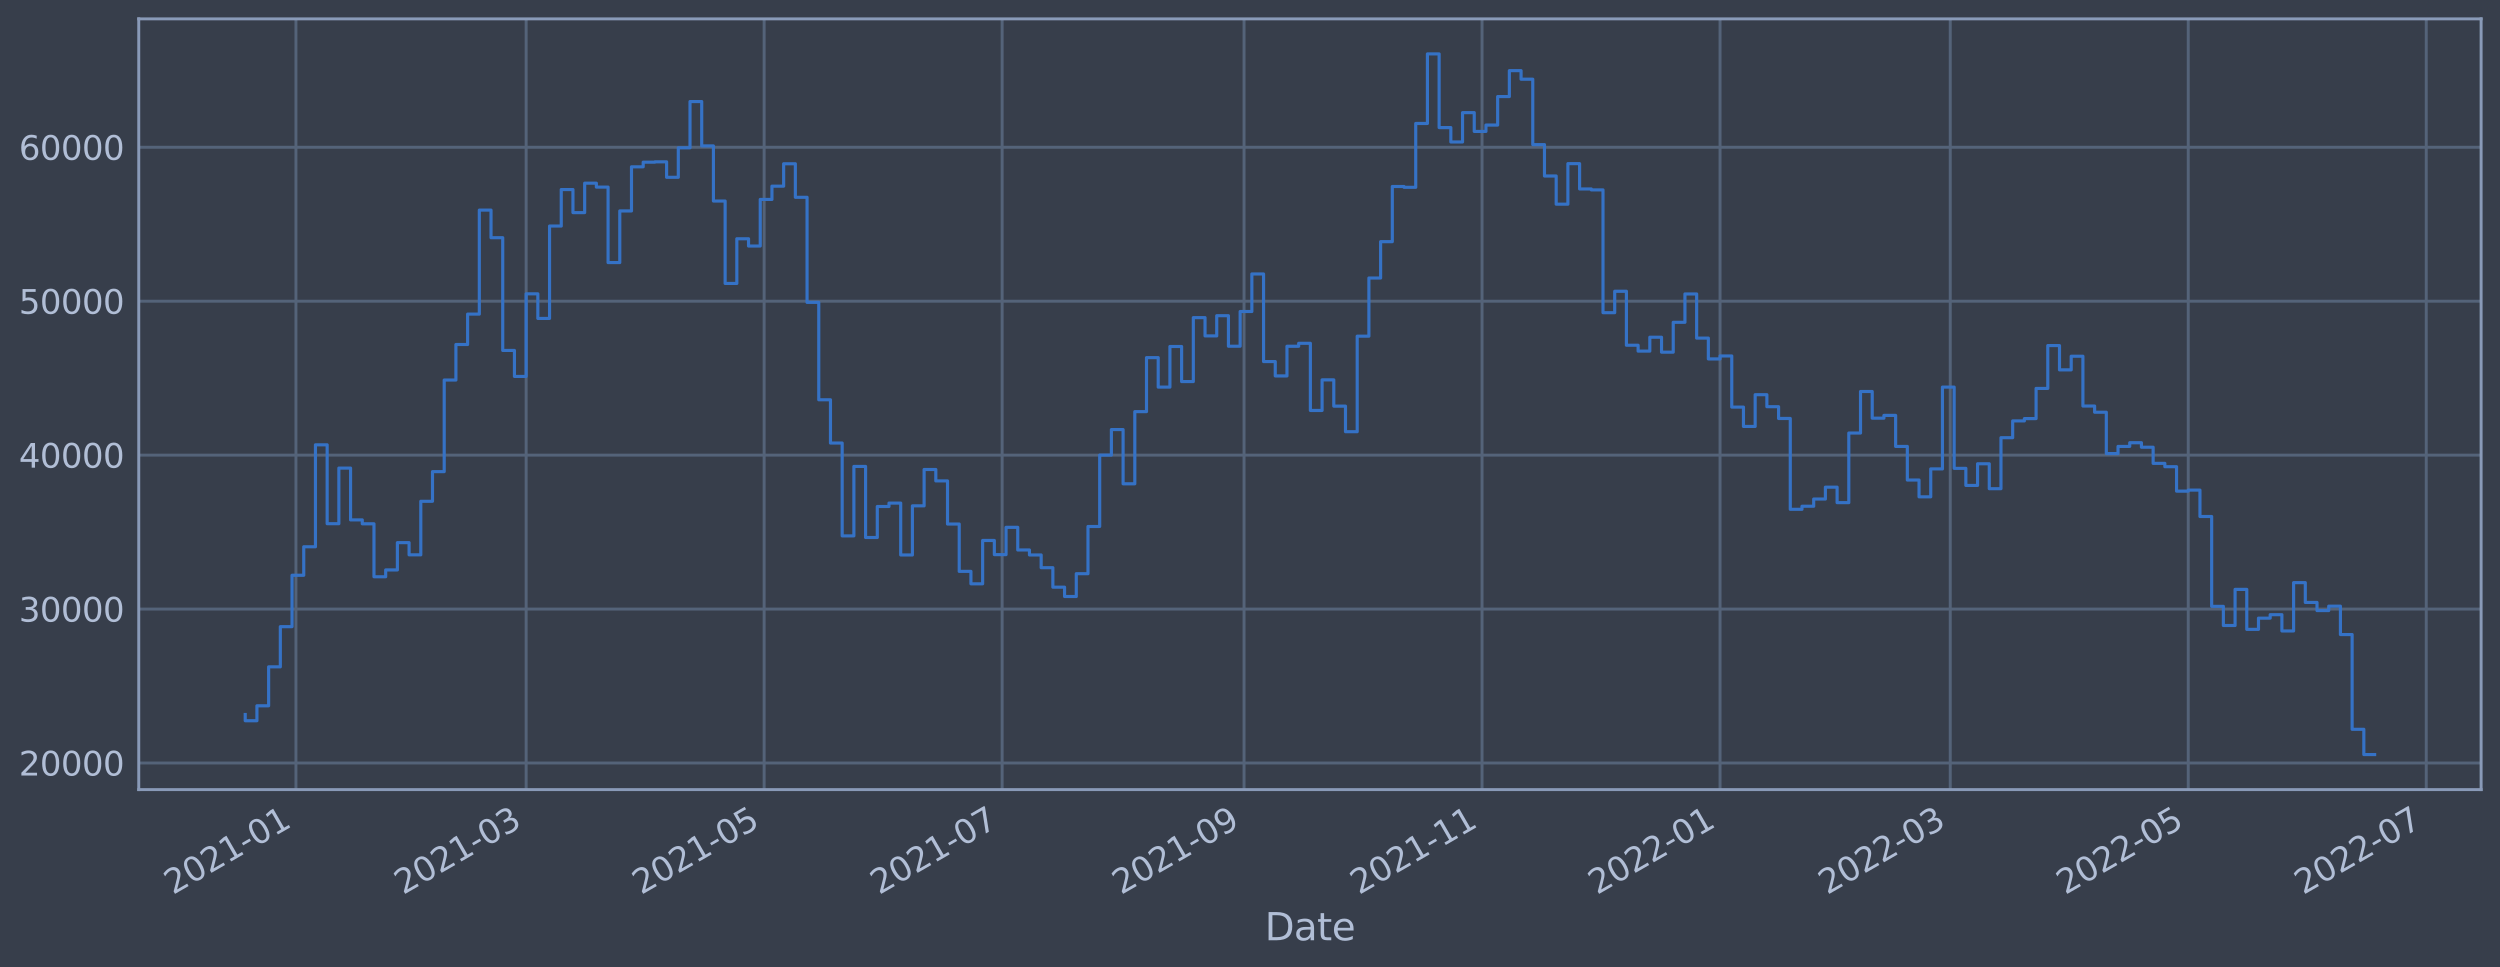 <?xml version="1.0" encoding="utf-8" standalone="no"?>
<!DOCTYPE svg PUBLIC "-//W3C//DTD SVG 1.1//EN"
  "http://www.w3.org/Graphics/SVG/1.1/DTD/svg11.dtd">
<svg xmlns:xlink="http://www.w3.org/1999/xlink" width="952.884pt" height="368.58pt" viewBox="0 0 952.884 368.58" xmlns="http://www.w3.org/2000/svg" version="1.1">
 <defs>
  <style type="text/css">*{stroke-linejoin: round; stroke-linecap: butt}</style>
 </defs>
 <g id="figure_1">
  <g id="patch_1">
   <path d="M 0 368.58 
L 952.884 368.58 
L 952.884 0 
L 0 0 
z
" style="fill: #373e4b"/>
  </g>
  <g id="axes_1">
   <g id="patch_2">
    <path d="M 52.884 300.96 
L 945.684 300.96 
L 945.684 7.2 
L 52.884 7.2 
z
" style="fill: #373e4b"/>
   </g>
   <g id="matplotlib.axis_1">
    <g id="xtick_1">
     <g id="line2d_1">
      <path d="M 112.798 300.96 
L 112.798 7.2 
" clip-path="url(#pbca17a81a1)" style="fill: none; stroke: #546379; stroke-width: 1.12; stroke-linecap: square"/>
     </g>
     <g id="line2d_2"/>
     <g id="text_1">
      <!-- 2021-01 -->
      <g style="fill: #b1bed6" transform="translate(65.895 341.175)rotate(-30)scale(0.126 -0.126)">
       <defs>
        <path id="DejaVuSans-32" d="M 1228 531 
L 3431 531 
L 3431 0 
L 469 0 
L 469 531 
Q 828 903 1448 1529 
Q 2069 2156 2228 2338 
Q 2531 2678 2651 2914 
Q 2772 3150 2772 3378 
Q 2772 3750 2511 3984 
Q 2250 4219 1831 4219 
Q 1534 4219 1204 4116 
Q 875 4013 500 3803 
L 500 4441 
Q 881 4594 1212 4672 
Q 1544 4750 1819 4750 
Q 2544 4750 2975 4387 
Q 3406 4025 3406 3419 
Q 3406 3131 3298 2873 
Q 3191 2616 2906 2266 
Q 2828 2175 2409 1742 
Q 1991 1309 1228 531 
z
" transform="scale(0.016)"/>
        <path id="DejaVuSans-30" d="M 2034 4250 
Q 1547 4250 1301 3770 
Q 1056 3291 1056 2328 
Q 1056 1369 1301 889 
Q 1547 409 2034 409 
Q 2525 409 2770 889 
Q 3016 1369 3016 2328 
Q 3016 3291 2770 3770 
Q 2525 4250 2034 4250 
z
M 2034 4750 
Q 2819 4750 3233 4129 
Q 3647 3509 3647 2328 
Q 3647 1150 3233 529 
Q 2819 -91 2034 -91 
Q 1250 -91 836 529 
Q 422 1150 422 2328 
Q 422 3509 836 4129 
Q 1250 4750 2034 4750 
z
" transform="scale(0.016)"/>
        <path id="DejaVuSans-31" d="M 794 531 
L 1825 531 
L 1825 4091 
L 703 3866 
L 703 4441 
L 1819 4666 
L 2450 4666 
L 2450 531 
L 3481 531 
L 3481 0 
L 794 0 
L 794 531 
z
" transform="scale(0.016)"/>
        <path id="DejaVuSans-2d" d="M 313 2009 
L 1997 2009 
L 1997 1497 
L 313 1497 
L 313 2009 
z
" transform="scale(0.016)"/>
       </defs>
       <use xlink:href="#DejaVuSans-32"/>
       <use xlink:href="#DejaVuSans-30" x="63.623"/>
       <use xlink:href="#DejaVuSans-32" x="127.246"/>
       <use xlink:href="#DejaVuSans-31" x="190.869"/>
       <use xlink:href="#DejaVuSans-2d" x="254.492"/>
       <use xlink:href="#DejaVuSans-30" x="290.576"/>
       <use xlink:href="#DejaVuSans-31" x="354.199"/>
      </g>
     </g>
    </g>
    <g id="xtick_2">
     <g id="line2d_3">
      <path d="M 200.539 300.96 
L 200.539 7.2 
" clip-path="url(#pbca17a81a1)" style="fill: none; stroke: #546379; stroke-width: 1.12; stroke-linecap: square"/>
     </g>
     <g id="line2d_4"/>
     <g id="text_2">
      <!-- 2021-03 -->
      <g style="fill: #b1bed6" transform="translate(153.636 341.175)rotate(-30)scale(0.126 -0.126)">
       <defs>
        <path id="DejaVuSans-33" d="M 2597 2516 
Q 3050 2419 3304 2112 
Q 3559 1806 3559 1356 
Q 3559 666 3084 287 
Q 2609 -91 1734 -91 
Q 1441 -91 1130 -33 
Q 819 25 488 141 
L 488 750 
Q 750 597 1062 519 
Q 1375 441 1716 441 
Q 2309 441 2620 675 
Q 2931 909 2931 1356 
Q 2931 1769 2642 2001 
Q 2353 2234 1838 2234 
L 1294 2234 
L 1294 2753 
L 1863 2753 
Q 2328 2753 2575 2939 
Q 2822 3125 2822 3475 
Q 2822 3834 2567 4026 
Q 2313 4219 1838 4219 
Q 1578 4219 1281 4162 
Q 984 4106 628 3988 
L 628 4550 
Q 988 4650 1302 4700 
Q 1616 4750 1894 4750 
Q 2613 4750 3031 4423 
Q 3450 4097 3450 3541 
Q 3450 3153 3228 2886 
Q 3006 2619 2597 2516 
z
" transform="scale(0.016)"/>
       </defs>
       <use xlink:href="#DejaVuSans-32"/>
       <use xlink:href="#DejaVuSans-30" x="63.623"/>
       <use xlink:href="#DejaVuSans-32" x="127.246"/>
       <use xlink:href="#DejaVuSans-31" x="190.869"/>
       <use xlink:href="#DejaVuSans-2d" x="254.492"/>
       <use xlink:href="#DejaVuSans-30" x="290.576"/>
       <use xlink:href="#DejaVuSans-33" x="354.199"/>
      </g>
     </g>
    </g>
    <g id="xtick_3">
     <g id="line2d_5">
      <path d="M 291.255 300.96 
L 291.255 7.2 
" clip-path="url(#pbca17a81a1)" style="fill: none; stroke: #546379; stroke-width: 1.12; stroke-linecap: square"/>
     </g>
     <g id="line2d_6"/>
     <g id="text_3">
      <!-- 2021-05 -->
      <g style="fill: #b1bed6" transform="translate(244.352 341.175)rotate(-30)scale(0.126 -0.126)">
       <defs>
        <path id="DejaVuSans-35" d="M 691 4666 
L 3169 4666 
L 3169 4134 
L 1269 4134 
L 1269 2991 
Q 1406 3038 1543 3061 
Q 1681 3084 1819 3084 
Q 2600 3084 3056 2656 
Q 3513 2228 3513 1497 
Q 3513 744 3044 326 
Q 2575 -91 1722 -91 
Q 1428 -91 1123 -41 
Q 819 9 494 109 
L 494 744 
Q 775 591 1075 516 
Q 1375 441 1709 441 
Q 2250 441 2565 725 
Q 2881 1009 2881 1497 
Q 2881 1984 2565 2268 
Q 2250 2553 1709 2553 
Q 1456 2553 1204 2497 
Q 953 2441 691 2322 
L 691 4666 
z
" transform="scale(0.016)"/>
       </defs>
       <use xlink:href="#DejaVuSans-32"/>
       <use xlink:href="#DejaVuSans-30" x="63.623"/>
       <use xlink:href="#DejaVuSans-32" x="127.246"/>
       <use xlink:href="#DejaVuSans-31" x="190.869"/>
       <use xlink:href="#DejaVuSans-2d" x="254.492"/>
       <use xlink:href="#DejaVuSans-30" x="290.576"/>
       <use xlink:href="#DejaVuSans-35" x="354.199"/>
      </g>
     </g>
    </g>
    <g id="xtick_4">
     <g id="line2d_7">
      <path d="M 381.97 300.96 
L 381.97 7.2 
" clip-path="url(#pbca17a81a1)" style="fill: none; stroke: #546379; stroke-width: 1.12; stroke-linecap: square"/>
     </g>
     <g id="line2d_8"/>
     <g id="text_4">
      <!-- 2021-07 -->
      <g style="fill: #b1bed6" transform="translate(335.067 341.175)rotate(-30)scale(0.126 -0.126)">
       <defs>
        <path id="DejaVuSans-37" d="M 525 4666 
L 3525 4666 
L 3525 4397 
L 1831 0 
L 1172 0 
L 2766 4134 
L 525 4134 
L 525 4666 
z
" transform="scale(0.016)"/>
       </defs>
       <use xlink:href="#DejaVuSans-32"/>
       <use xlink:href="#DejaVuSans-30" x="63.623"/>
       <use xlink:href="#DejaVuSans-32" x="127.246"/>
       <use xlink:href="#DejaVuSans-31" x="190.869"/>
       <use xlink:href="#DejaVuSans-2d" x="254.492"/>
       <use xlink:href="#DejaVuSans-30" x="290.576"/>
       <use xlink:href="#DejaVuSans-37" x="354.199"/>
      </g>
     </g>
    </g>
    <g id="xtick_5">
     <g id="line2d_9">
      <path d="M 474.173 300.96 
L 474.173 7.2 
" clip-path="url(#pbca17a81a1)" style="fill: none; stroke: #546379; stroke-width: 1.12; stroke-linecap: square"/>
     </g>
     <g id="line2d_10"/>
     <g id="text_5">
      <!-- 2021-09 -->
      <g style="fill: #b1bed6" transform="translate(427.27 341.175)rotate(-30)scale(0.126 -0.126)">
       <defs>
        <path id="DejaVuSans-39" d="M 703 97 
L 703 672 
Q 941 559 1184 500 
Q 1428 441 1663 441 
Q 2288 441 2617 861 
Q 2947 1281 2994 2138 
Q 2813 1869 2534 1725 
Q 2256 1581 1919 1581 
Q 1219 1581 811 2004 
Q 403 2428 403 3163 
Q 403 3881 828 4315 
Q 1253 4750 1959 4750 
Q 2769 4750 3195 4129 
Q 3622 3509 3622 2328 
Q 3622 1225 3098 567 
Q 2575 -91 1691 -91 
Q 1453 -91 1209 -44 
Q 966 3 703 97 
z
M 1959 2075 
Q 2384 2075 2632 2365 
Q 2881 2656 2881 3163 
Q 2881 3666 2632 3958 
Q 2384 4250 1959 4250 
Q 1534 4250 1286 3958 
Q 1038 3666 1038 3163 
Q 1038 2656 1286 2365 
Q 1534 2075 1959 2075 
z
" transform="scale(0.016)"/>
       </defs>
       <use xlink:href="#DejaVuSans-32"/>
       <use xlink:href="#DejaVuSans-30" x="63.623"/>
       <use xlink:href="#DejaVuSans-32" x="127.246"/>
       <use xlink:href="#DejaVuSans-31" x="190.869"/>
       <use xlink:href="#DejaVuSans-2d" x="254.492"/>
       <use xlink:href="#DejaVuSans-30" x="290.576"/>
       <use xlink:href="#DejaVuSans-39" x="354.199"/>
      </g>
     </g>
    </g>
    <g id="xtick_6">
     <g id="line2d_11">
      <path d="M 564.888 300.96 
L 564.888 7.2 
" clip-path="url(#pbca17a81a1)" style="fill: none; stroke: #546379; stroke-width: 1.12; stroke-linecap: square"/>
     </g>
     <g id="line2d_12"/>
     <g id="text_6">
      <!-- 2021-11 -->
      <g style="fill: #b1bed6" transform="translate(517.985 341.175)rotate(-30)scale(0.126 -0.126)">
       <use xlink:href="#DejaVuSans-32"/>
       <use xlink:href="#DejaVuSans-30" x="63.623"/>
       <use xlink:href="#DejaVuSans-32" x="127.246"/>
       <use xlink:href="#DejaVuSans-31" x="190.869"/>
       <use xlink:href="#DejaVuSans-2d" x="254.492"/>
       <use xlink:href="#DejaVuSans-31" x="290.576"/>
       <use xlink:href="#DejaVuSans-31" x="354.199"/>
      </g>
     </g>
    </g>
    <g id="xtick_7">
     <g id="line2d_13">
      <path d="M 655.604 300.96 
L 655.604 7.2 
" clip-path="url(#pbca17a81a1)" style="fill: none; stroke: #546379; stroke-width: 1.12; stroke-linecap: square"/>
     </g>
     <g id="line2d_14"/>
     <g id="text_7">
      <!-- 2022-01 -->
      <g style="fill: #b1bed6" transform="translate(608.7 341.175)rotate(-30)scale(0.126 -0.126)">
       <use xlink:href="#DejaVuSans-32"/>
       <use xlink:href="#DejaVuSans-30" x="63.623"/>
       <use xlink:href="#DejaVuSans-32" x="127.246"/>
       <use xlink:href="#DejaVuSans-32" x="190.869"/>
       <use xlink:href="#DejaVuSans-2d" x="254.492"/>
       <use xlink:href="#DejaVuSans-30" x="290.576"/>
       <use xlink:href="#DejaVuSans-31" x="354.199"/>
      </g>
     </g>
    </g>
    <g id="xtick_8">
     <g id="line2d_15">
      <path d="M 743.345 300.96 
L 743.345 7.2 
" clip-path="url(#pbca17a81a1)" style="fill: none; stroke: #546379; stroke-width: 1.12; stroke-linecap: square"/>
     </g>
     <g id="line2d_16"/>
     <g id="text_8">
      <!-- 2022-03 -->
      <g style="fill: #b1bed6" transform="translate(696.441 341.175)rotate(-30)scale(0.126 -0.126)">
       <use xlink:href="#DejaVuSans-32"/>
       <use xlink:href="#DejaVuSans-30" x="63.623"/>
       <use xlink:href="#DejaVuSans-32" x="127.246"/>
       <use xlink:href="#DejaVuSans-32" x="190.869"/>
       <use xlink:href="#DejaVuSans-2d" x="254.492"/>
       <use xlink:href="#DejaVuSans-30" x="290.576"/>
       <use xlink:href="#DejaVuSans-33" x="354.199"/>
      </g>
     </g>
    </g>
    <g id="xtick_9">
     <g id="line2d_17">
      <path d="M 834.06 300.96 
L 834.06 7.2 
" clip-path="url(#pbca17a81a1)" style="fill: none; stroke: #546379; stroke-width: 1.12; stroke-linecap: square"/>
     </g>
     <g id="line2d_18"/>
     <g id="text_9">
      <!-- 2022-05 -->
      <g style="fill: #b1bed6" transform="translate(787.157 341.175)rotate(-30)scale(0.126 -0.126)">
       <use xlink:href="#DejaVuSans-32"/>
       <use xlink:href="#DejaVuSans-30" x="63.623"/>
       <use xlink:href="#DejaVuSans-32" x="127.246"/>
       <use xlink:href="#DejaVuSans-32" x="190.869"/>
       <use xlink:href="#DejaVuSans-2d" x="254.492"/>
       <use xlink:href="#DejaVuSans-30" x="290.576"/>
       <use xlink:href="#DejaVuSans-35" x="354.199"/>
      </g>
     </g>
    </g>
    <g id="xtick_10">
     <g id="line2d_19">
      <path d="M 924.776 300.96 
L 924.776 7.2 
" clip-path="url(#pbca17a81a1)" style="fill: none; stroke: #546379; stroke-width: 1.12; stroke-linecap: square"/>
     </g>
     <g id="line2d_20"/>
     <g id="text_10">
      <!-- 2022-07 -->
      <g style="fill: #b1bed6" transform="translate(877.872 341.175)rotate(-30)scale(0.126 -0.126)">
       <use xlink:href="#DejaVuSans-32"/>
       <use xlink:href="#DejaVuSans-30" x="63.623"/>
       <use xlink:href="#DejaVuSans-32" x="127.246"/>
       <use xlink:href="#DejaVuSans-32" x="190.869"/>
       <use xlink:href="#DejaVuSans-2d" x="254.492"/>
       <use xlink:href="#DejaVuSans-30" x="290.576"/>
       <use xlink:href="#DejaVuSans-37" x="354.199"/>
      </g>
     </g>
    </g>
    <g id="text_11">
     <!-- Date -->
     <g style="fill: #b1bed6" transform="translate(482.075 358.386)scale(0.144 -0.144)">
      <defs>
       <path id="DejaVuSans-44" d="M 1259 4147 
L 1259 519 
L 2022 519 
Q 2988 519 3436 956 
Q 3884 1394 3884 2338 
Q 3884 3275 3436 3711 
Q 2988 4147 2022 4147 
L 1259 4147 
z
M 628 4666 
L 1925 4666 
Q 3281 4666 3915 4102 
Q 4550 3538 4550 2338 
Q 4550 1131 3912 565 
Q 3275 0 1925 0 
L 628 0 
L 628 4666 
z
" transform="scale(0.016)"/>
       <path id="DejaVuSans-61" d="M 2194 1759 
Q 1497 1759 1228 1600 
Q 959 1441 959 1056 
Q 959 750 1161 570 
Q 1363 391 1709 391 
Q 2188 391 2477 730 
Q 2766 1069 2766 1631 
L 2766 1759 
L 2194 1759 
z
M 3341 1997 
L 3341 0 
L 2766 0 
L 2766 531 
Q 2569 213 2275 61 
Q 1981 -91 1556 -91 
Q 1019 -91 701 211 
Q 384 513 384 1019 
Q 384 1609 779 1909 
Q 1175 2209 1959 2209 
L 2766 2209 
L 2766 2266 
Q 2766 2663 2505 2880 
Q 2244 3097 1772 3097 
Q 1472 3097 1187 3025 
Q 903 2953 641 2809 
L 641 3341 
Q 956 3463 1253 3523 
Q 1550 3584 1831 3584 
Q 2591 3584 2966 3190 
Q 3341 2797 3341 1997 
z
" transform="scale(0.016)"/>
       <path id="DejaVuSans-74" d="M 1172 4494 
L 1172 3500 
L 2356 3500 
L 2356 3053 
L 1172 3053 
L 1172 1153 
Q 1172 725 1289 603 
Q 1406 481 1766 481 
L 2356 481 
L 2356 0 
L 1766 0 
Q 1100 0 847 248 
Q 594 497 594 1153 
L 594 3053 
L 172 3053 
L 172 3500 
L 594 3500 
L 594 4494 
L 1172 4494 
z
" transform="scale(0.016)"/>
       <path id="DejaVuSans-65" d="M 3597 1894 
L 3597 1613 
L 953 1613 
Q 991 1019 1311 708 
Q 1631 397 2203 397 
Q 2534 397 2845 478 
Q 3156 559 3463 722 
L 3463 178 
Q 3153 47 2828 -22 
Q 2503 -91 2169 -91 
Q 1331 -91 842 396 
Q 353 884 353 1716 
Q 353 2575 817 3079 
Q 1281 3584 2069 3584 
Q 2775 3584 3186 3129 
Q 3597 2675 3597 1894 
z
M 3022 2063 
Q 3016 2534 2758 2815 
Q 2500 3097 2075 3097 
Q 1594 3097 1305 2825 
Q 1016 2553 972 2059 
L 3022 2063 
z
" transform="scale(0.016)"/>
      </defs>
      <use xlink:href="#DejaVuSans-44"/>
      <use xlink:href="#DejaVuSans-61" x="77.002"/>
      <use xlink:href="#DejaVuSans-74" x="138.281"/>
      <use xlink:href="#DejaVuSans-65" x="177.49"/>
     </g>
    </g>
   </g>
   <g id="matplotlib.axis_2">
    <g id="ytick_1">
     <g id="line2d_21">
      <path d="M 52.884 290.819 
L 945.684 290.819 
" clip-path="url(#pbca17a81a1)" style="fill: none; stroke: #546379; stroke-width: 1.12; stroke-linecap: square"/>
     </g>
     <g id="line2d_22"/>
     <g id="text_12">
      <!-- 20000 -->
      <g style="fill: #b1bed6" transform="translate(7.2 295.606)scale(0.126 -0.126)">
       <use xlink:href="#DejaVuSans-32"/>
       <use xlink:href="#DejaVuSans-30" x="63.623"/>
       <use xlink:href="#DejaVuSans-30" x="127.246"/>
       <use xlink:href="#DejaVuSans-30" x="190.869"/>
       <use xlink:href="#DejaVuSans-30" x="254.492"/>
      </g>
     </g>
    </g>
    <g id="ytick_2">
     <g id="line2d_23">
      <path d="M 52.884 232.147 
L 945.684 232.147 
" clip-path="url(#pbca17a81a1)" style="fill: none; stroke: #546379; stroke-width: 1.12; stroke-linecap: square"/>
     </g>
     <g id="line2d_24"/>
     <g id="text_13">
      <!-- 30000 -->
      <g style="fill: #b1bed6" transform="translate(7.2 236.934)scale(0.126 -0.126)">
       <use xlink:href="#DejaVuSans-33"/>
       <use xlink:href="#DejaVuSans-30" x="63.623"/>
       <use xlink:href="#DejaVuSans-30" x="127.246"/>
       <use xlink:href="#DejaVuSans-30" x="190.869"/>
       <use xlink:href="#DejaVuSans-30" x="254.492"/>
      </g>
     </g>
    </g>
    <g id="ytick_3">
     <g id="line2d_25">
      <path d="M 52.884 173.474 
L 945.684 173.474 
" clip-path="url(#pbca17a81a1)" style="fill: none; stroke: #546379; stroke-width: 1.12; stroke-linecap: square"/>
     </g>
     <g id="line2d_26"/>
     <g id="text_14">
      <!-- 40000 -->
      <g style="fill: #b1bed6" transform="translate(7.2 178.261)scale(0.126 -0.126)">
       <defs>
        <path id="DejaVuSans-34" d="M 2419 4116 
L 825 1625 
L 2419 1625 
L 2419 4116 
z
M 2253 4666 
L 3047 4666 
L 3047 1625 
L 3713 1625 
L 3713 1100 
L 3047 1100 
L 3047 0 
L 2419 0 
L 2419 1100 
L 313 1100 
L 313 1709 
L 2253 4666 
z
" transform="scale(0.016)"/>
       </defs>
       <use xlink:href="#DejaVuSans-34"/>
       <use xlink:href="#DejaVuSans-30" x="63.623"/>
       <use xlink:href="#DejaVuSans-30" x="127.246"/>
       <use xlink:href="#DejaVuSans-30" x="190.869"/>
       <use xlink:href="#DejaVuSans-30" x="254.492"/>
      </g>
     </g>
    </g>
    <g id="ytick_4">
     <g id="line2d_27">
      <path d="M 52.884 114.802 
L 945.684 114.802 
" clip-path="url(#pbca17a81a1)" style="fill: none; stroke: #546379; stroke-width: 1.12; stroke-linecap: square"/>
     </g>
     <g id="line2d_28"/>
     <g id="text_15">
      <!-- 50000 -->
      <g style="fill: #b1bed6" transform="translate(7.2 119.589)scale(0.126 -0.126)">
       <use xlink:href="#DejaVuSans-35"/>
       <use xlink:href="#DejaVuSans-30" x="63.623"/>
       <use xlink:href="#DejaVuSans-30" x="127.246"/>
       <use xlink:href="#DejaVuSans-30" x="190.869"/>
       <use xlink:href="#DejaVuSans-30" x="254.492"/>
      </g>
     </g>
    </g>
    <g id="ytick_5">
     <g id="line2d_29">
      <path d="M 52.884 56.129 
L 945.684 56.129 
" clip-path="url(#pbca17a81a1)" style="fill: none; stroke: #546379; stroke-width: 1.12; stroke-linecap: square"/>
     </g>
     <g id="line2d_30"/>
     <g id="text_16">
      <!-- 60000 -->
      <g style="fill: #b1bed6" transform="translate(7.2 60.916)scale(0.126 -0.126)">
       <defs>
        <path id="DejaVuSans-36" d="M 2113 2584 
Q 1688 2584 1439 2293 
Q 1191 2003 1191 1497 
Q 1191 994 1439 701 
Q 1688 409 2113 409 
Q 2538 409 2786 701 
Q 3034 994 3034 1497 
Q 3034 2003 2786 2293 
Q 2538 2584 2113 2584 
z
M 3366 4563 
L 3366 3988 
Q 3128 4100 2886 4159 
Q 2644 4219 2406 4219 
Q 1781 4219 1451 3797 
Q 1122 3375 1075 2522 
Q 1259 2794 1537 2939 
Q 1816 3084 2150 3084 
Q 2853 3084 3261 2657 
Q 3669 2231 3669 1497 
Q 3669 778 3244 343 
Q 2819 -91 2113 -91 
Q 1303 -91 875 529 
Q 447 1150 447 2328 
Q 447 3434 972 4092 
Q 1497 4750 2381 4750 
Q 2619 4750 2861 4703 
Q 3103 4656 3366 4563 
z
" transform="scale(0.016)"/>
       </defs>
       <use xlink:href="#DejaVuSans-36"/>
       <use xlink:href="#DejaVuSans-30" x="63.623"/>
       <use xlink:href="#DejaVuSans-30" x="127.246"/>
       <use xlink:href="#DejaVuSans-30" x="190.869"/>
       <use xlink:href="#DejaVuSans-30" x="254.492"/>
      </g>
     </g>
    </g>
   </g>
   <g id="line2d_31">
    <path d="M 93.466 272.333 
L 93.466 274.711 
L 97.927 274.711 
L 97.927 269.019 
L 102.388 269.019 
L 102.388 254.169 
L 106.85 254.169 
L 106.85 238.855 
L 111.311 238.855 
L 111.311 219.265 
L 115.773 219.265 
L 115.773 208.404 
L 120.234 208.404 
L 120.234 169.542 
L 124.695 169.542 
L 124.695 199.613 
L 129.157 199.613 
L 129.157 178.412 
L 133.618 178.412 
L 133.618 198.158 
L 138.08 198.158 
L 138.08 199.648 
L 142.541 199.648 
L 142.541 219.827 
L 147.003 219.827 
L 147.003 217.233 
L 151.464 217.233 
L 151.464 206.834 
L 155.925 206.834 
L 155.925 211.477 
L 160.387 211.477 
L 160.387 191.064 
L 164.848 191.064 
L 164.848 179.763 
L 169.31 179.763 
L 169.31 144.853 
L 173.771 144.853 
L 173.771 131.317 
L 178.232 131.317 
L 178.232 119.73 
L 182.694 119.73 
L 182.694 80.088 
L 187.155 80.088 
L 187.155 90.609 
L 191.617 90.609 
L 191.617 133.574 
L 196.078 133.574 
L 196.078 143.47 
L 200.539 143.47 
L 200.539 111.999 
L 205.001 111.999 
L 205.001 121.364 
L 209.462 121.364 
L 209.462 86.161 
L 213.924 86.161 
L 213.924 72.245 
L 218.385 72.245 
L 218.385 81.037 
L 222.847 81.037 
L 222.847 69.824 
L 227.308 69.824 
L 227.308 71.318 
L 231.769 71.318 
L 231.769 100.085 
L 236.231 100.085 
L 236.231 80.397 
L 240.692 80.397 
L 240.692 63.58 
L 245.154 63.58 
L 245.154 61.813 
L 249.615 61.813 
L 249.615 61.679 
L 254.076 61.679 
L 254.076 67.579 
L 258.538 67.579 
L 258.538 56.335 
L 262.999 56.335 
L 262.999 38.709 
L 267.461 38.709 
L 267.461 55.618 
L 271.922 55.618 
L 271.922 76.618 
L 276.384 76.618 
L 276.384 108.036 
L 280.845 108.036 
L 280.845 91 
L 285.306 91 
L 285.306 93.773 
L 289.768 93.773 
L 289.768 76.016 
L 294.229 76.016 
L 294.229 70.954 
L 298.691 70.954 
L 298.691 62.414 
L 303.152 62.414 
L 303.152 75.198 
L 307.613 75.198 
L 307.613 115.256 
L 312.075 115.256 
L 312.075 152.374 
L 316.536 152.374 
L 316.536 168.872 
L 320.998 168.872 
L 320.998 204.251 
L 325.459 204.251 
L 325.459 177.781 
L 329.92 177.781 
L 329.92 204.878 
L 334.382 204.878 
L 334.382 193.055 
L 338.843 193.055 
L 338.843 191.748 
L 343.305 191.748 
L 343.305 211.524 
L 347.766 211.524 
L 347.766 192.809 
L 352.228 192.809 
L 352.228 178.949 
L 356.689 178.949 
L 356.689 183.303 
L 361.15 183.303 
L 361.15 199.735 
L 365.612 199.735 
L 365.612 217.786 
L 370.073 217.786 
L 370.073 222.521 
L 374.535 222.521 
L 374.535 205.998 
L 378.996 205.998 
L 378.996 211.395 
L 383.457 211.395 
L 383.457 200.996 
L 387.919 200.996 
L 387.919 209.622 
L 392.38 209.622 
L 392.38 211.52 
L 396.842 211.52 
L 396.842 216.384 
L 401.303 216.384 
L 401.303 223.808 
L 405.764 223.808 
L 405.764 227.359 
L 410.226 227.359 
L 410.226 218.664 
L 414.687 218.664 
L 414.687 200.668 
L 419.149 200.668 
L 419.149 173.459 
L 423.61 173.459 
L 423.61 163.74 
L 428.072 163.74 
L 428.072 184.399 
L 432.533 184.399 
L 432.533 156.894 
L 436.994 156.894 
L 436.994 136.314 
L 441.456 136.314 
L 441.456 147.554 
L 445.917 147.554 
L 445.917 132.072 
L 450.379 132.072 
L 450.379 145.441 
L 454.84 145.441 
L 454.84 121.068 
L 459.301 121.068 
L 459.301 128.035 
L 463.763 128.035 
L 463.763 120.335 
L 468.224 120.335 
L 468.224 131.965 
L 472.686 131.965 
L 472.686 118.739 
L 477.147 118.739 
L 477.147 104.422 
L 481.608 104.422 
L 481.608 137.811 
L 486.07 137.811 
L 486.07 143.288 
L 490.531 143.288 
L 490.531 131.98 
L 494.993 131.98 
L 494.993 130.857 
L 499.454 130.857 
L 499.454 156.45 
L 503.916 156.45 
L 503.916 144.789 
L 508.377 144.789 
L 508.377 154.801 
L 512.838 154.801 
L 512.838 164.542 
L 517.3 164.542 
L 517.3 128.137 
L 521.761 128.137 
L 521.761 105.967 
L 526.223 105.967 
L 526.223 92.111 
L 530.684 92.111 
L 530.684 71.079 
L 535.145 71.079 
L 535.145 71.397 
L 539.607 71.397 
L 539.607 47.057 
L 544.068 47.057 
L 544.068 20.553 
L 548.53 20.553 
L 548.53 48.635 
L 552.991 48.635 
L 552.991 54.104 
L 557.453 54.104 
L 557.453 42.933 
L 561.914 42.933 
L 561.914 50.089 
L 566.375 50.089 
L 566.375 47.67 
L 570.837 47.67 
L 570.837 36.807 
L 575.298 36.807 
L 575.298 26.929 
L 579.76 26.929 
L 579.76 30.19 
L 584.221 30.19 
L 584.221 55.118 
L 588.682 55.118 
L 588.682 67.083 
L 593.144 67.083 
L 593.144 77.829 
L 597.605 77.829 
L 597.605 62.375 
L 602.067 62.375 
L 602.067 72.016 
L 606.528 72.016 
L 606.528 72.383 
L 610.989 72.383 
L 610.989 119.179 
L 615.451 119.179 
L 615.451 111.015 
L 619.912 111.015 
L 619.912 131.597 
L 624.374 131.597 
L 624.374 133.829 
L 628.835 133.829 
L 628.835 128.541 
L 633.297 128.541 
L 633.297 134.227 
L 637.758 134.227 
L 637.758 122.85 
L 642.219 122.85 
L 642.219 112.039 
L 646.681 112.039 
L 646.681 128.876 
L 651.142 128.876 
L 651.142 136.806 
L 655.604 136.806 
L 655.604 135.677 
L 660.065 135.677 
L 660.065 155.165 
L 664.526 155.165 
L 664.526 162.535 
L 668.988 162.535 
L 668.988 150.439 
L 673.449 150.439 
L 673.449 155.013 
L 677.911 155.013 
L 677.911 159.501 
L 682.372 159.501 
L 682.372 194.122 
L 686.833 194.122 
L 686.833 192.96 
L 691.295 192.96 
L 691.295 190.214 
L 695.756 190.214 
L 695.756 185.686 
L 700.218 185.686 
L 700.218 191.588 
L 704.679 191.588 
L 704.679 165.052 
L 709.141 165.052 
L 709.141 149.223 
L 713.602 149.223 
L 713.602 159.385 
L 718.063 159.385 
L 718.063 158.331 
L 722.525 158.331 
L 722.525 170.155 
L 726.986 170.155 
L 726.986 182.966 
L 731.448 182.966 
L 731.448 189.366 
L 735.909 189.366 
L 735.909 178.732 
L 740.37 178.732 
L 740.37 147.548 
L 744.832 147.548 
L 744.832 178.513 
L 749.293 178.513 
L 749.293 185.018 
L 753.755 185.018 
L 753.755 176.772 
L 758.216 176.772 
L 758.216 186.263 
L 762.678 186.263 
L 762.678 166.826 
L 767.139 166.826 
L 767.139 160.435 
L 771.6 160.435 
L 771.6 159.553 
L 776.062 159.553 
L 776.062 148.044 
L 780.523 148.044 
L 780.523 131.723 
L 784.985 131.723 
L 784.985 140.974 
L 789.446 140.974 
L 789.446 135.774 
L 793.907 135.774 
L 793.907 154.757 
L 798.369 154.757 
L 798.369 157.118 
L 802.83 157.118 
L 802.83 172.875 
L 807.292 172.875 
L 807.292 170.152 
L 811.753 170.152 
L 811.753 168.747 
L 816.214 168.747 
L 816.214 170.458 
L 820.676 170.458 
L 820.676 176.61 
L 825.137 176.61 
L 825.137 177.879 
L 829.599 177.879 
L 829.599 187.197 
L 834.06 187.197 
L 834.06 186.809 
L 838.522 186.809 
L 838.522 196.867 
L 842.983 196.867 
L 842.983 231.116 
L 847.444 231.116 
L 847.444 238.418 
L 851.906 238.418 
L 851.906 224.652 
L 856.367 224.652 
L 856.367 239.886 
L 860.829 239.886 
L 860.829 235.609 
L 865.29 235.609 
L 865.29 234.291 
L 869.751 234.291 
L 869.751 240.485 
L 874.213 240.485 
L 874.213 222.081 
L 878.674 222.081 
L 878.674 229.625 
L 883.136 229.625 
L 883.136 232.726 
L 887.597 232.726 
L 887.597 231.036 
L 892.058 231.036 
L 892.058 241.86 
L 896.52 241.86 
L 896.52 277.974 
L 900.981 277.974 
L 900.981 287.607 
L 905.102 287.607 
L 905.102 287.607 
" clip-path="url(#pbca17a81a1)" style="fill: none; stroke: #3572c6; stroke-width: 1.2; stroke-linecap: square"/>
   </g>
   <g id="patch_3">
    <path d="M 52.884 300.96 
L 52.884 7.2 
" style="fill: none; stroke: #899ab8; stroke-width: 1.12; stroke-linejoin: miter; stroke-linecap: square"/>
   </g>
   <g id="patch_4">
    <path d="M 945.684 300.96 
L 945.684 7.2 
" style="fill: none; stroke: #899ab8; stroke-width: 1.12; stroke-linejoin: miter; stroke-linecap: square"/>
   </g>
   <g id="patch_5">
    <path d="M 52.884 300.96 
L 945.684 300.96 
" style="fill: none; stroke: #899ab8; stroke-width: 1.12; stroke-linejoin: miter; stroke-linecap: square"/>
   </g>
   <g id="patch_6">
    <path d="M 52.884 7.2 
L 945.684 7.2 
" style="fill: none; stroke: #899ab8; stroke-width: 1.12; stroke-linejoin: miter; stroke-linecap: square"/>
   </g>
  </g>
 </g>
 <defs>
  <clipPath id="pbca17a81a1">
   <rect x="52.884" y="7.2" width="892.8" height="293.76"/>
  </clipPath>
 </defs>
</svg>

